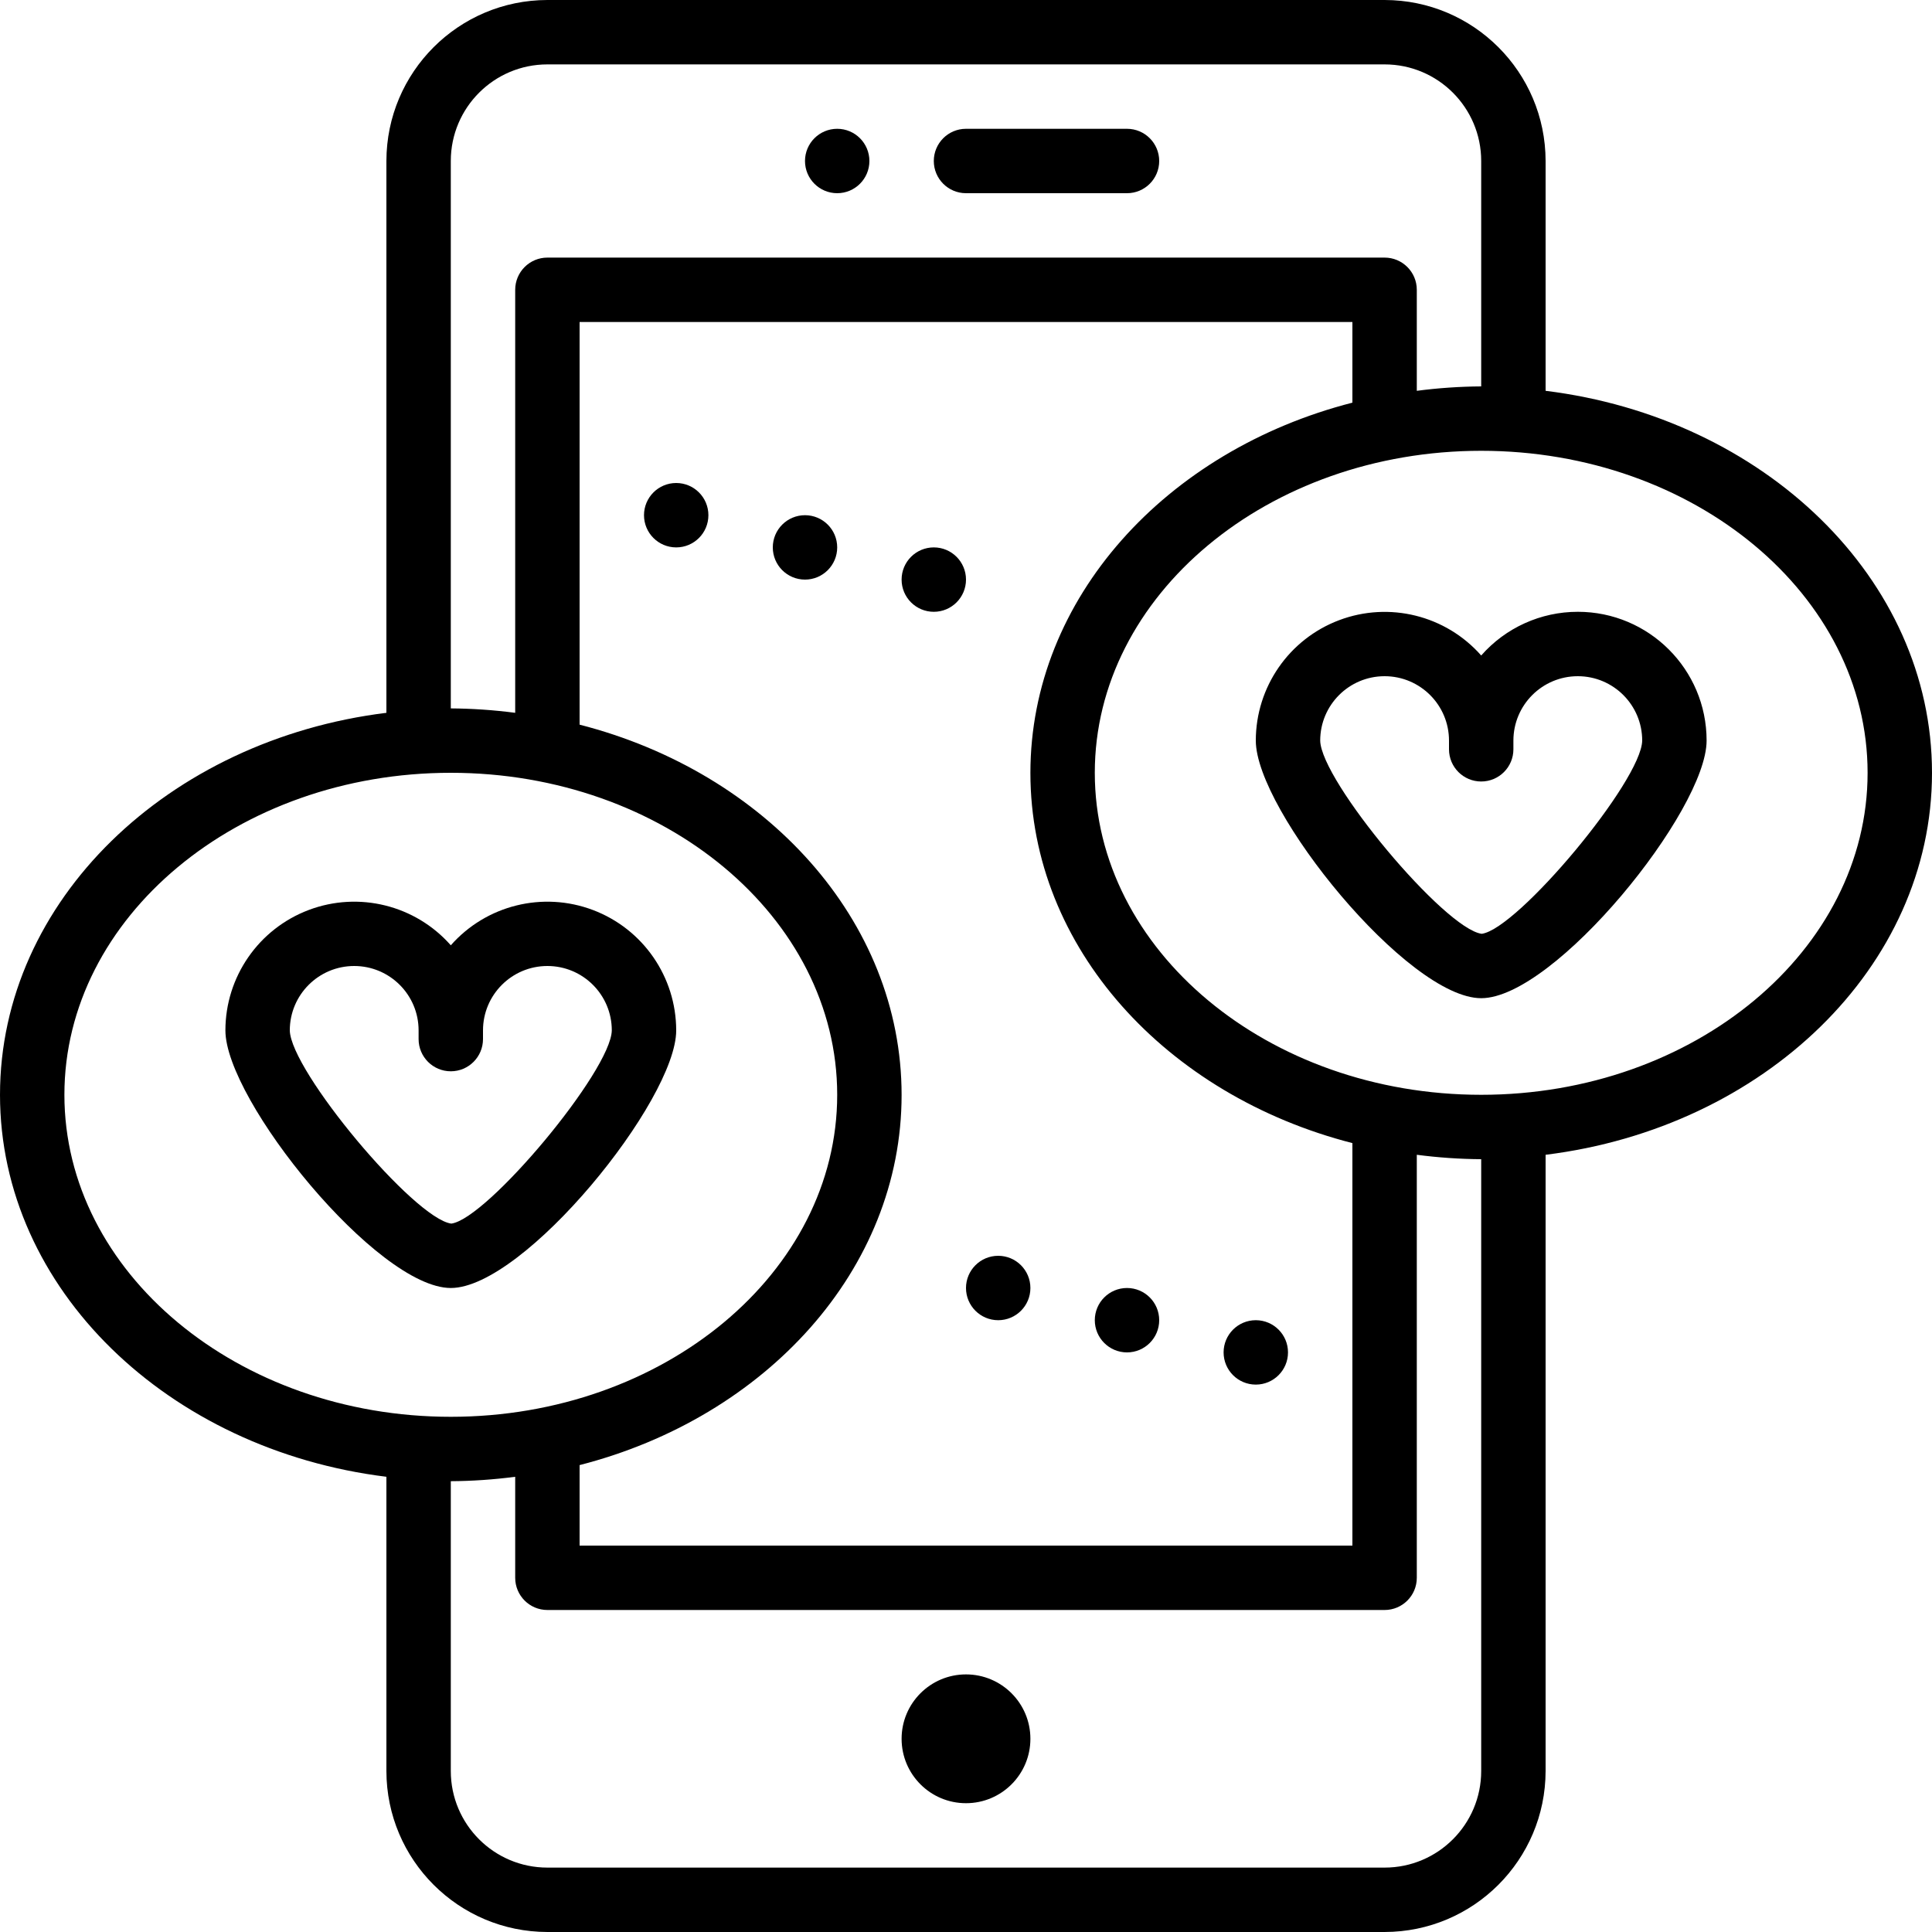 <svg height="480pt" viewBox="0 0 480 480" width="480pt" xmlns="http://www.w3.org/2000/svg"><path d="m256 432c0 8.836-7.164 16-16 16s-16-7.164-16-16 7.164-16 16-16 16 7.164 16 16zm0 0"/><path d="m216 40c0 4.418-3.582 8-8 8s-8-3.582-8-8 3.582-8 8-8 8 3.582 8 8zm0 0"/><path d="m240 48h40c4.418 0 8-3.582 8-8s-3.582-8-8-8h-40c-4.418 0-8 3.582-8 8s3.582 8 8 8zm0 0"/><path d="m384 97.098v-57.098c-.027-22.082-17.918-39.973-40-40h-208c-22.082.027-39.973 17.918-40 40v137.098c-54.184 6.688-96 46.629-96 94.902s41.816 88.215 96 94.902v73.098c.027 22.082 17.918 39.973 40 40h208c22.082-.027 39.973-17.918 40-40v-153.098c54.184-6.688 96-46.629 96-94.902s-41.816-88.215-96-94.902zm-272-57.098c0-13.254 10.746-24 24-24h208c13.254 0 24 10.746 24 24v56c-5.352.035-10.695.402-16 1.098v-25.098c0-4.418-3.582-8-8-8h-208c-4.418 0-8 3.582-8 8v105.098c-5.305-.695-10.648-1.062-16-1.098zm224 40v20.039c-46.199 11.84-80 48.562-80 92 0 43.441 33.801 80.121 80 91.961v100h-192v-20c46.199-11.84 80-48.559 80-91.961 0-43.398-33.801-80.16-80-92v-100.039zm-320 192c0-44.113 43.062-80 96-80s96 35.887 96 80-43.062 80-96 80-96-35.887-96-80zm352 168c0 13.254-10.746 24-24 24h-208c-13.254 0-24-10.746-24-24v-72c5.352-.035 10.695-.402 16-1.098v25.098c0 4.418 3.582 8 8 8h208c4.418 0 8-3.582 8-8v-105.098c5.305.695 10.648 1.062 16 1.098zm0-168c-52.938 0-96-35.887-96-80s43.062-80 96-80 96 35.887 96 80-43.062 80-96 80zm0 0"/><path d="m240 144c0 4.418-3.582 8-8 8s-8-3.582-8-8 3.582-8 8-8 8 3.582 8 8zm0 0"/><path d="m208 136c0 4.418-3.582 8-8 8s-8-3.582-8-8 3.582-8 8-8 8 3.582 8 8zm0 0"/><path d="m176 128c0 4.418-3.582 8-8 8s-8-3.582-8-8 3.582-8 8-8 8 3.582 8 8zm0 0"/><path d="m320 336c0 4.418-3.582 8-8 8s-8-3.582-8-8 3.582-8 8-8 8 3.582 8 8zm0 0"/><path d="m288 328c0 4.418-3.582 8-8 8s-8-3.582-8-8 3.582-8 8-8 8 3.582 8 8zm0 0"/><path d="m256 320c0 4.418-3.582 8-8 8s-8-3.582-8-8 3.582-8 8-8 8 3.582 8 8zm0 0"/><path d="m168 256c-.008-13.305-8.25-25.215-20.695-29.914-12.449-4.699-26.504-1.207-35.305 8.77-8.801-9.977-22.855-13.469-35.305-8.77-12.445 4.699-20.688 16.609-20.695 29.914 0 17.375 37.777 64 56 64s56-46.625 56-64zm-96 0c0-8.836 7.164-16 16-16s16 7.164 16 16v2.16c0 4.418 3.582 8 8 8s8-3.582 8-8v-2.16c0-8.836 7.164-16 16-16s16 7.164 16 16c-.176 10.031-30.938 46.824-39.871 48-9.191-1.176-39.953-37.969-40.129-48zm0 0"/><path d="m392 152c-9.191-.004-17.938 3.953-24 10.855-8.801-9.977-22.855-13.469-35.305-8.77-12.445 4.699-20.688 16.609-20.695 29.914 0 17.375 37.777 64 56 64s56-46.625 56-64c0-17.672-14.328-32-32-32zm-23.871 80c-9.191-1.184-39.953-37.977-40.129-48 0-8.836 7.164-16 16-16s16 7.164 16 16v2.16c0 4.418 3.582 8 8 8s8-3.582 8-8v-2.16c0-8.836 7.164-16 16-16s16 7.164 16 16c-.176 10.031-30.938 46.824-39.871 48zm0 0"/></svg>